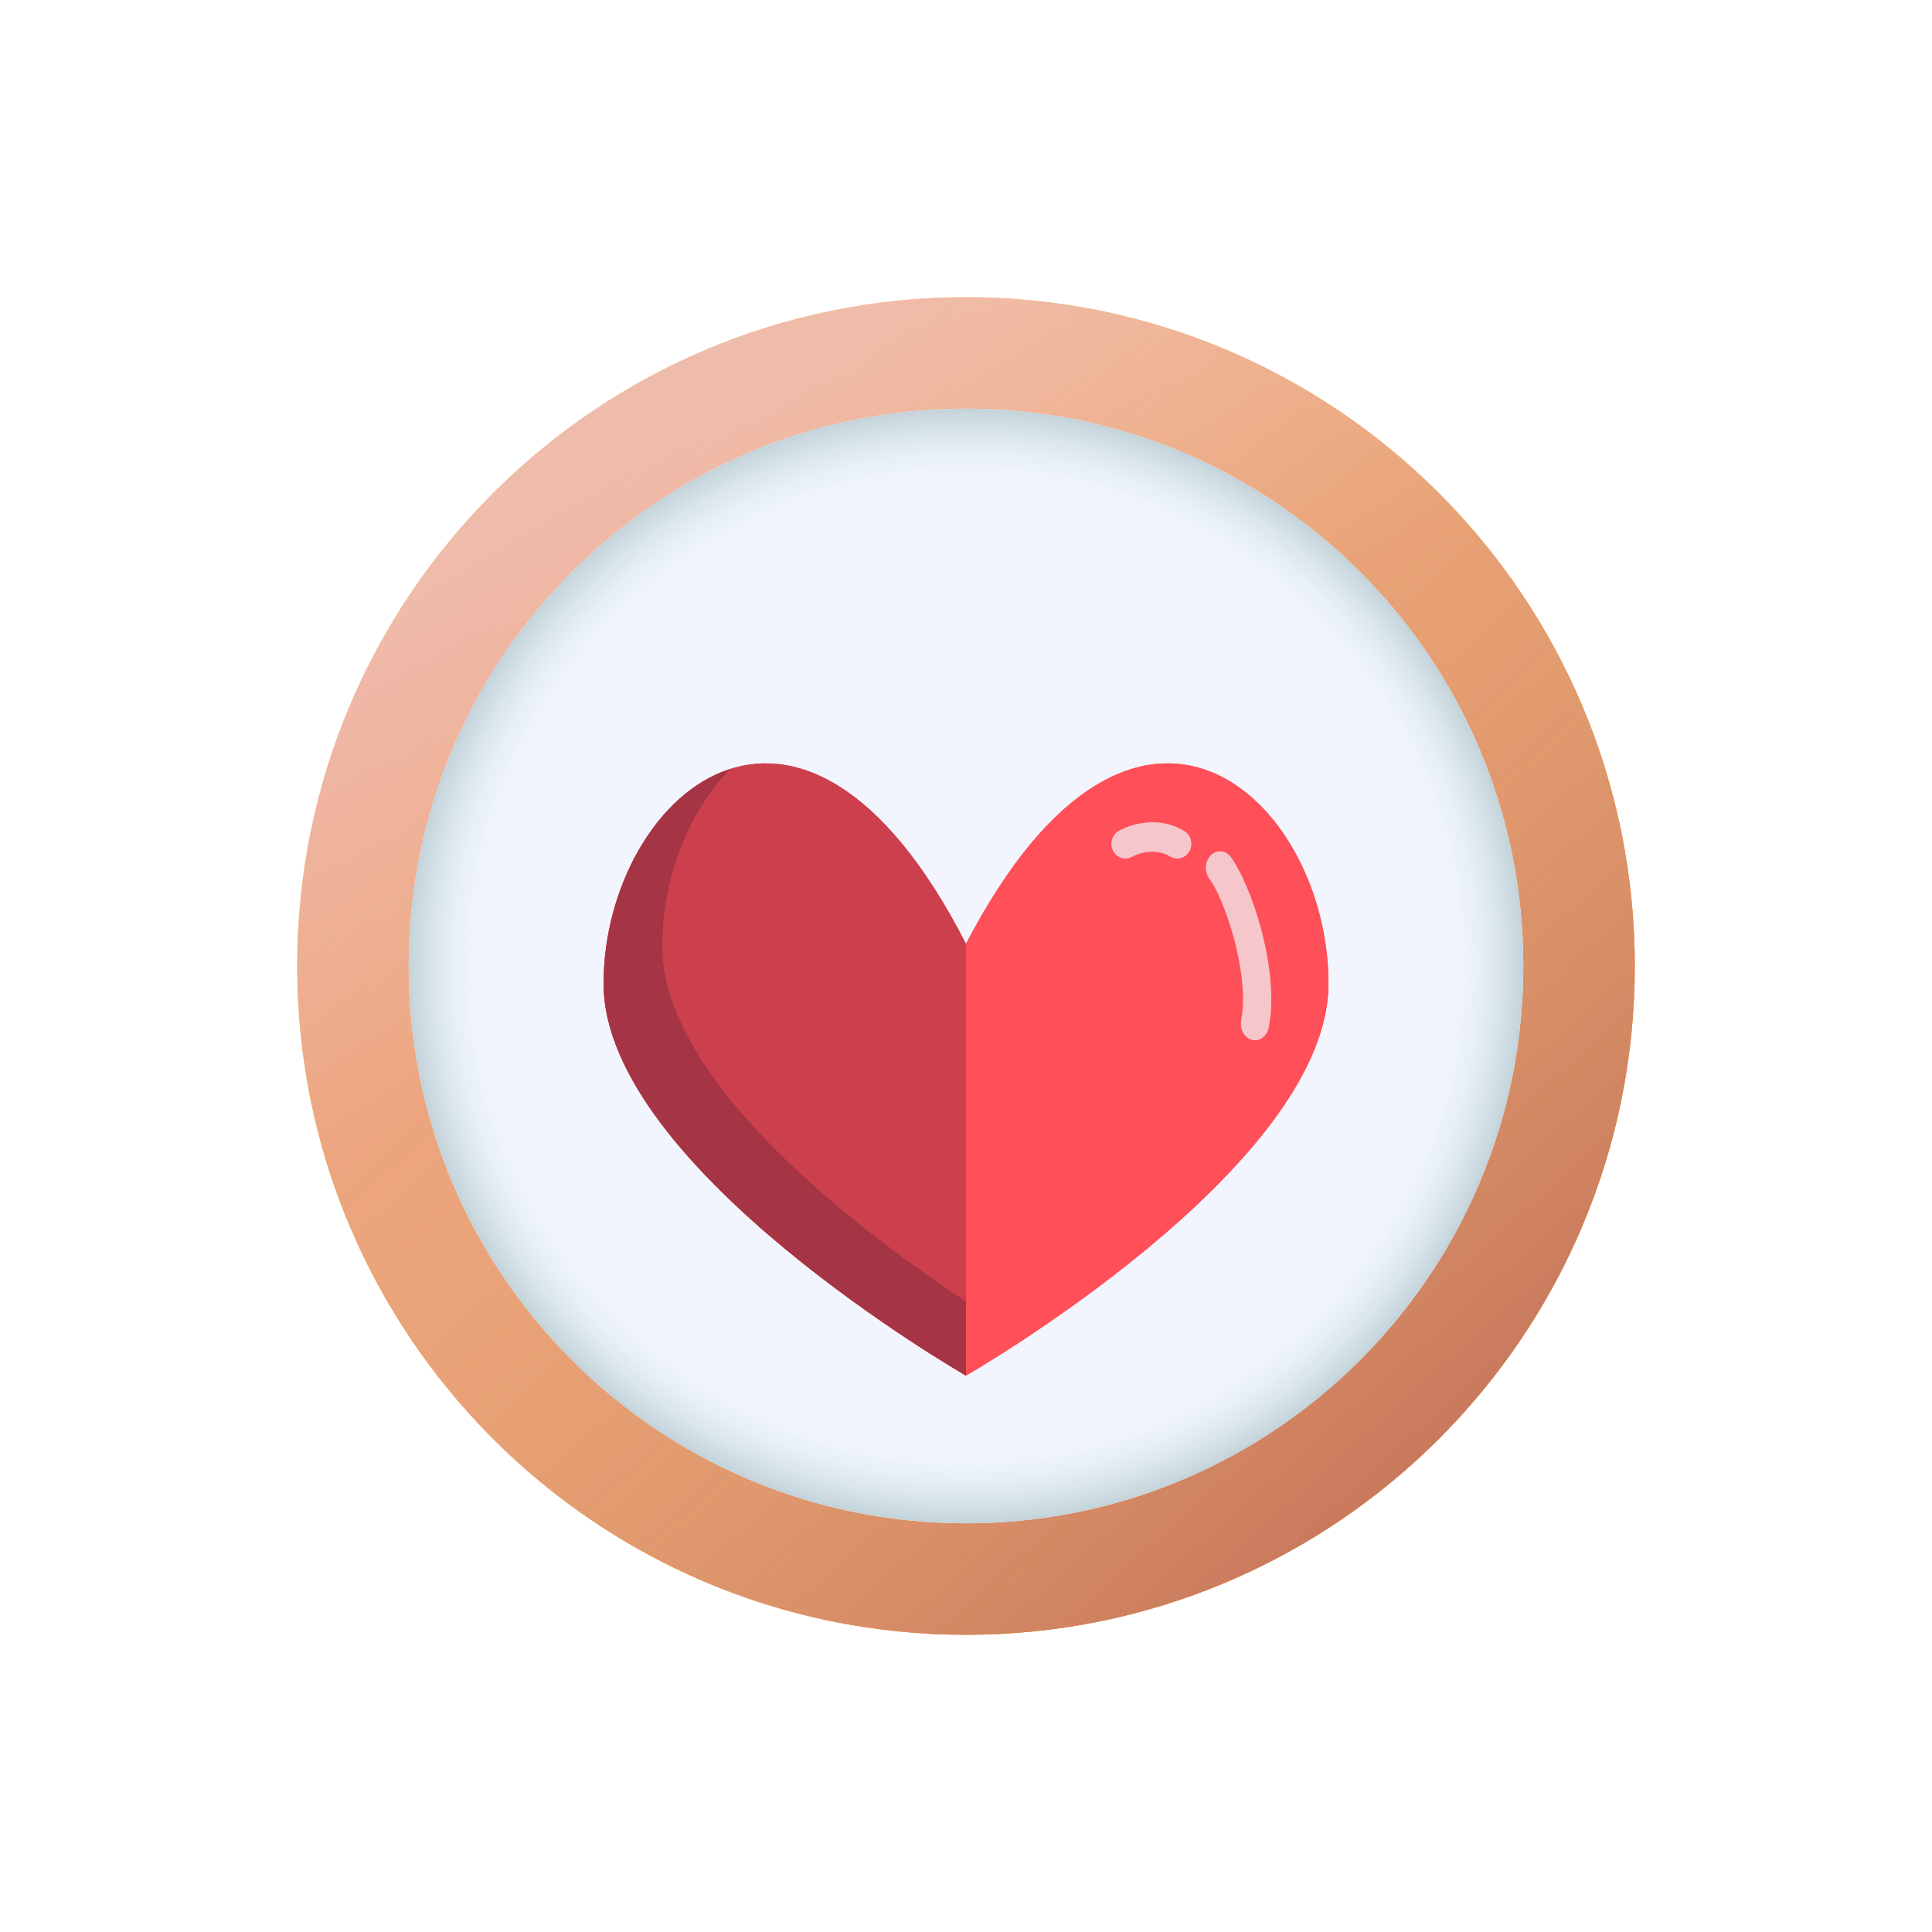 <svg  viewBox="0 0 52 52" fill="none" xmlns="http://www.w3.org/2000/svg">
<g filter="url(#filter0_d)">
<path d="M26 42C35.941 42 44 33.941 44 24C44 14.059 35.941 6 26 6C16.059 6 8 14.059 8 24C8 33.941 16.059 42 26 42Z" fill="#FFCC5E"/>
<path d="M26 42C35.941 42 44 33.941 44 24C44 14.059 35.941 6 26 6C16.059 6 8 14.059 8 24C8 33.941 16.059 42 26 42Z" fill="url(#paint0_linear)"/>
<path d="M26 42C35.941 42 44 33.941 44 24C44 14.059 35.941 6 26 6C16.059 6 8 14.059 8 24C8 33.941 16.059 42 26 42Z" fill="url(#paint1_linear)"/>
<path d="M26 42C35.941 42 44 33.941 44 24C44 14.059 35.941 6 26 6C16.059 6 8 14.059 8 24C8 33.941 16.059 42 26 42Z" fill="#EBA088"/>
<path d="M26 42C35.941 42 44 33.941 44 24C44 14.059 35.941 6 26 6C16.059 6 8 14.059 8 24C8 33.941 16.059 42 26 42Z" fill="url(#paint2_linear)"/>
<path d="M26 42C35.941 42 44 33.941 44 24C44 14.059 35.941 6 26 6C16.059 6 8 14.059 8 24C8 33.941 16.059 42 26 42Z" fill="url(#paint3_linear)"/>
<path d="M26 39C34.284 39 41 32.284 41 24C41 15.716 34.284 9 26 9C17.716 9 11 15.716 11 24C11 32.284 17.716 39 26 39Z" fill="#FBFCFF"/>
<path d="M26 39C34.284 39 41 32.284 41 24C41 15.716 34.284 9 26 9C17.716 9 11 15.716 11 24C11 32.284 17.716 39 26 39Z" fill="url(#paint4_radial)" style="mix-blend-mode:multiply"/>
<path d="M26 39C34.284 39 41 32.284 41 24C41 15.716 34.284 9 26 9C17.716 9 11 15.716 11 24C11 32.284 17.716 39 26 39Z" fill="url(#paint5_radial)" fill-opacity="0.14"/>
<g filter="url(#filter1_d)">
<path d="M35.756 22.474C35.756 27.429 26 33.025 26 33.025C26 33.025 16.246 27.429 16.246 22.474C16.246 17.519 21.494 12.59 26 21.404C30.586 12.59 35.756 17.519 35.756 22.474Z" fill="#FF4F59"/>
<path d="M16.246 22.474C16.246 27.429 26 33.025 26 33.025V21.404C21.494 12.59 16.246 17.519 16.246 22.474Z" fill="#CC404E"/>
<path d="M26 21.404V33.025C26 33.025 35.756 27.429 35.756 22.474C35.756 17.519 30.586 12.59 26 21.404Z" fill="#FF4F59"/>
<path d="M30.291 19.109C30.159 19.109 30.031 19.036 29.962 18.906C29.859 18.715 29.924 18.472 30.107 18.365C30.143 18.345 31 17.849 31.873 18.365C32.054 18.473 32.119 18.715 32.016 18.906C31.914 19.096 31.684 19.165 31.503 19.057C31.003 18.761 30.481 19.053 30.477 19.057C30.418 19.093 30.354 19.109 30.291 19.109Z" fill="#F4E4E6" fill-opacity="0.8"/>
<path d="M33.78 24C33.752 24 33.723 23.997 33.696 23.989C33.49 23.936 33.362 23.697 33.407 23.456C33.641 22.248 32.982 20.237 32.549 19.65C32.411 19.463 32.43 19.181 32.588 19.021C32.748 18.86 32.989 18.882 33.127 19.067C33.661 19.791 34.454 22.082 34.15 23.651C34.111 23.859 33.953 24 33.78 24Z" fill="#F4E4E6" fill-opacity="0.8"/>
<path d="M26 31.031C23.239 29.2 17.826 25.159 17.826 21.468C17.826 19.648 18.536 17.83 19.657 16.696C17.659 17.332 16.246 19.899 16.246 22.474C16.246 27.429 26 33.025 26 33.025V31.031Z" fill="#A53444"/>
</g>
</g>
<defs>
<filter id="filter0_d" x="0" y="0" width="52" height="52" filterUnits="userSpaceOnUse" color-interpolation-filters="sRGB">
<feFlood flood-opacity="0" result="BackgroundImageFix"/>
<feColorMatrix in="SourceAlpha" type="matrix" values="0 0 0 0 0 0 0 0 0 0 0 0 0 0 0 0 0 0 127 0"/>
<feMorphology radius="2" operator="dilate" in="SourceAlpha" result="effect1_dropShadow"/>
<feOffset dy="2"/>
<feGaussianBlur stdDeviation="3"/>
<feColorMatrix type="matrix" values="0 0 0 0 0 0 0 0 0 0 0 0 0 0 0 0 0 0 0.16 0"/>
<feBlend mode="normal" in2="BackgroundImageFix" result="effect1_dropShadow"/>
<feBlend mode="normal" in="SourceGraphic" in2="effect1_dropShadow" result="shape"/>
</filter>
<filter id="filter1_d" x="8.246" y="10.546" width="35.51" height="32.48" filterUnits="userSpaceOnUse" color-interpolation-filters="sRGB">
<feFlood flood-opacity="0" result="BackgroundImageFix"/>
<feColorMatrix in="SourceAlpha" type="matrix" values="0 0 0 0 0 0 0 0 0 0 0 0 0 0 0 0 0 0 127 0"/>
<feMorphology radius="2" operator="dilate" in="SourceAlpha" result="effect1_dropShadow"/>
<feOffset dy="2"/>
<feGaussianBlur stdDeviation="3"/>
<feColorMatrix type="matrix" values="0 0 0 0 0 0 0 0 0 0 0 0 0 0 0 0 0 0 0.16 0"/>
<feBlend mode="normal" in2="BackgroundImageFix" result="effect1_dropShadow"/>
<feBlend mode="normal" in="SourceGraphic" in2="effect1_dropShadow" result="shape"/>
</filter>
<linearGradient id="paint0_linear" x1="34.609" y1="42" x2="11.13" y2="15.783" gradientUnits="userSpaceOnUse">
<stop stop-color="#E58E13"/>
<stop offset="1" stop-color="#FCC963" stop-opacity="0"/>
</linearGradient>
<linearGradient id="paint1_linear" x1="14.848" y1="11.283" x2="21.304" y2="22.239" gradientUnits="userSpaceOnUse">
<stop stop-color="#FBFCFE" stop-opacity="0.3"/>
<stop offset="1" stop-color="white" stop-opacity="0"/>
</linearGradient>
<linearGradient id="paint2_linear" x1="34.609" y1="42" x2="11.13" y2="15.783" gradientUnits="userSpaceOnUse">
<stop stop-color="#C6755B"/>
<stop offset="1" stop-color="#FCC963" stop-opacity="0"/>
</linearGradient>
<linearGradient id="paint3_linear" x1="14.848" y1="11.283" x2="21.304" y2="22.239" gradientUnits="userSpaceOnUse">
<stop stop-color="#FBFCFE" stop-opacity="0.3"/>
<stop offset="1" stop-color="white" stop-opacity="0"/>
</linearGradient>
<radialGradient id="paint4_radial" cx="0" cy="0" r="1" gradientUnits="userSpaceOnUse" gradientTransform="translate(26 24) rotate(90) scale(15)">
<stop offset="0.875" stop-color="#F2F5FE"/>
<stop offset="1" stop-color="#D8E9F1"/>
</radialGradient>
<radialGradient id="paint5_radial" cx="0" cy="0" r="1" gradientUnits="userSpaceOnUse" gradientTransform="translate(26 24) rotate(90) scale(15)">
<stop offset="0.885" stop-color="white" stop-opacity="0"/>
<stop offset="1" stop-color="#4F4F4F"/>
</radialGradient>
</defs>
</svg>
